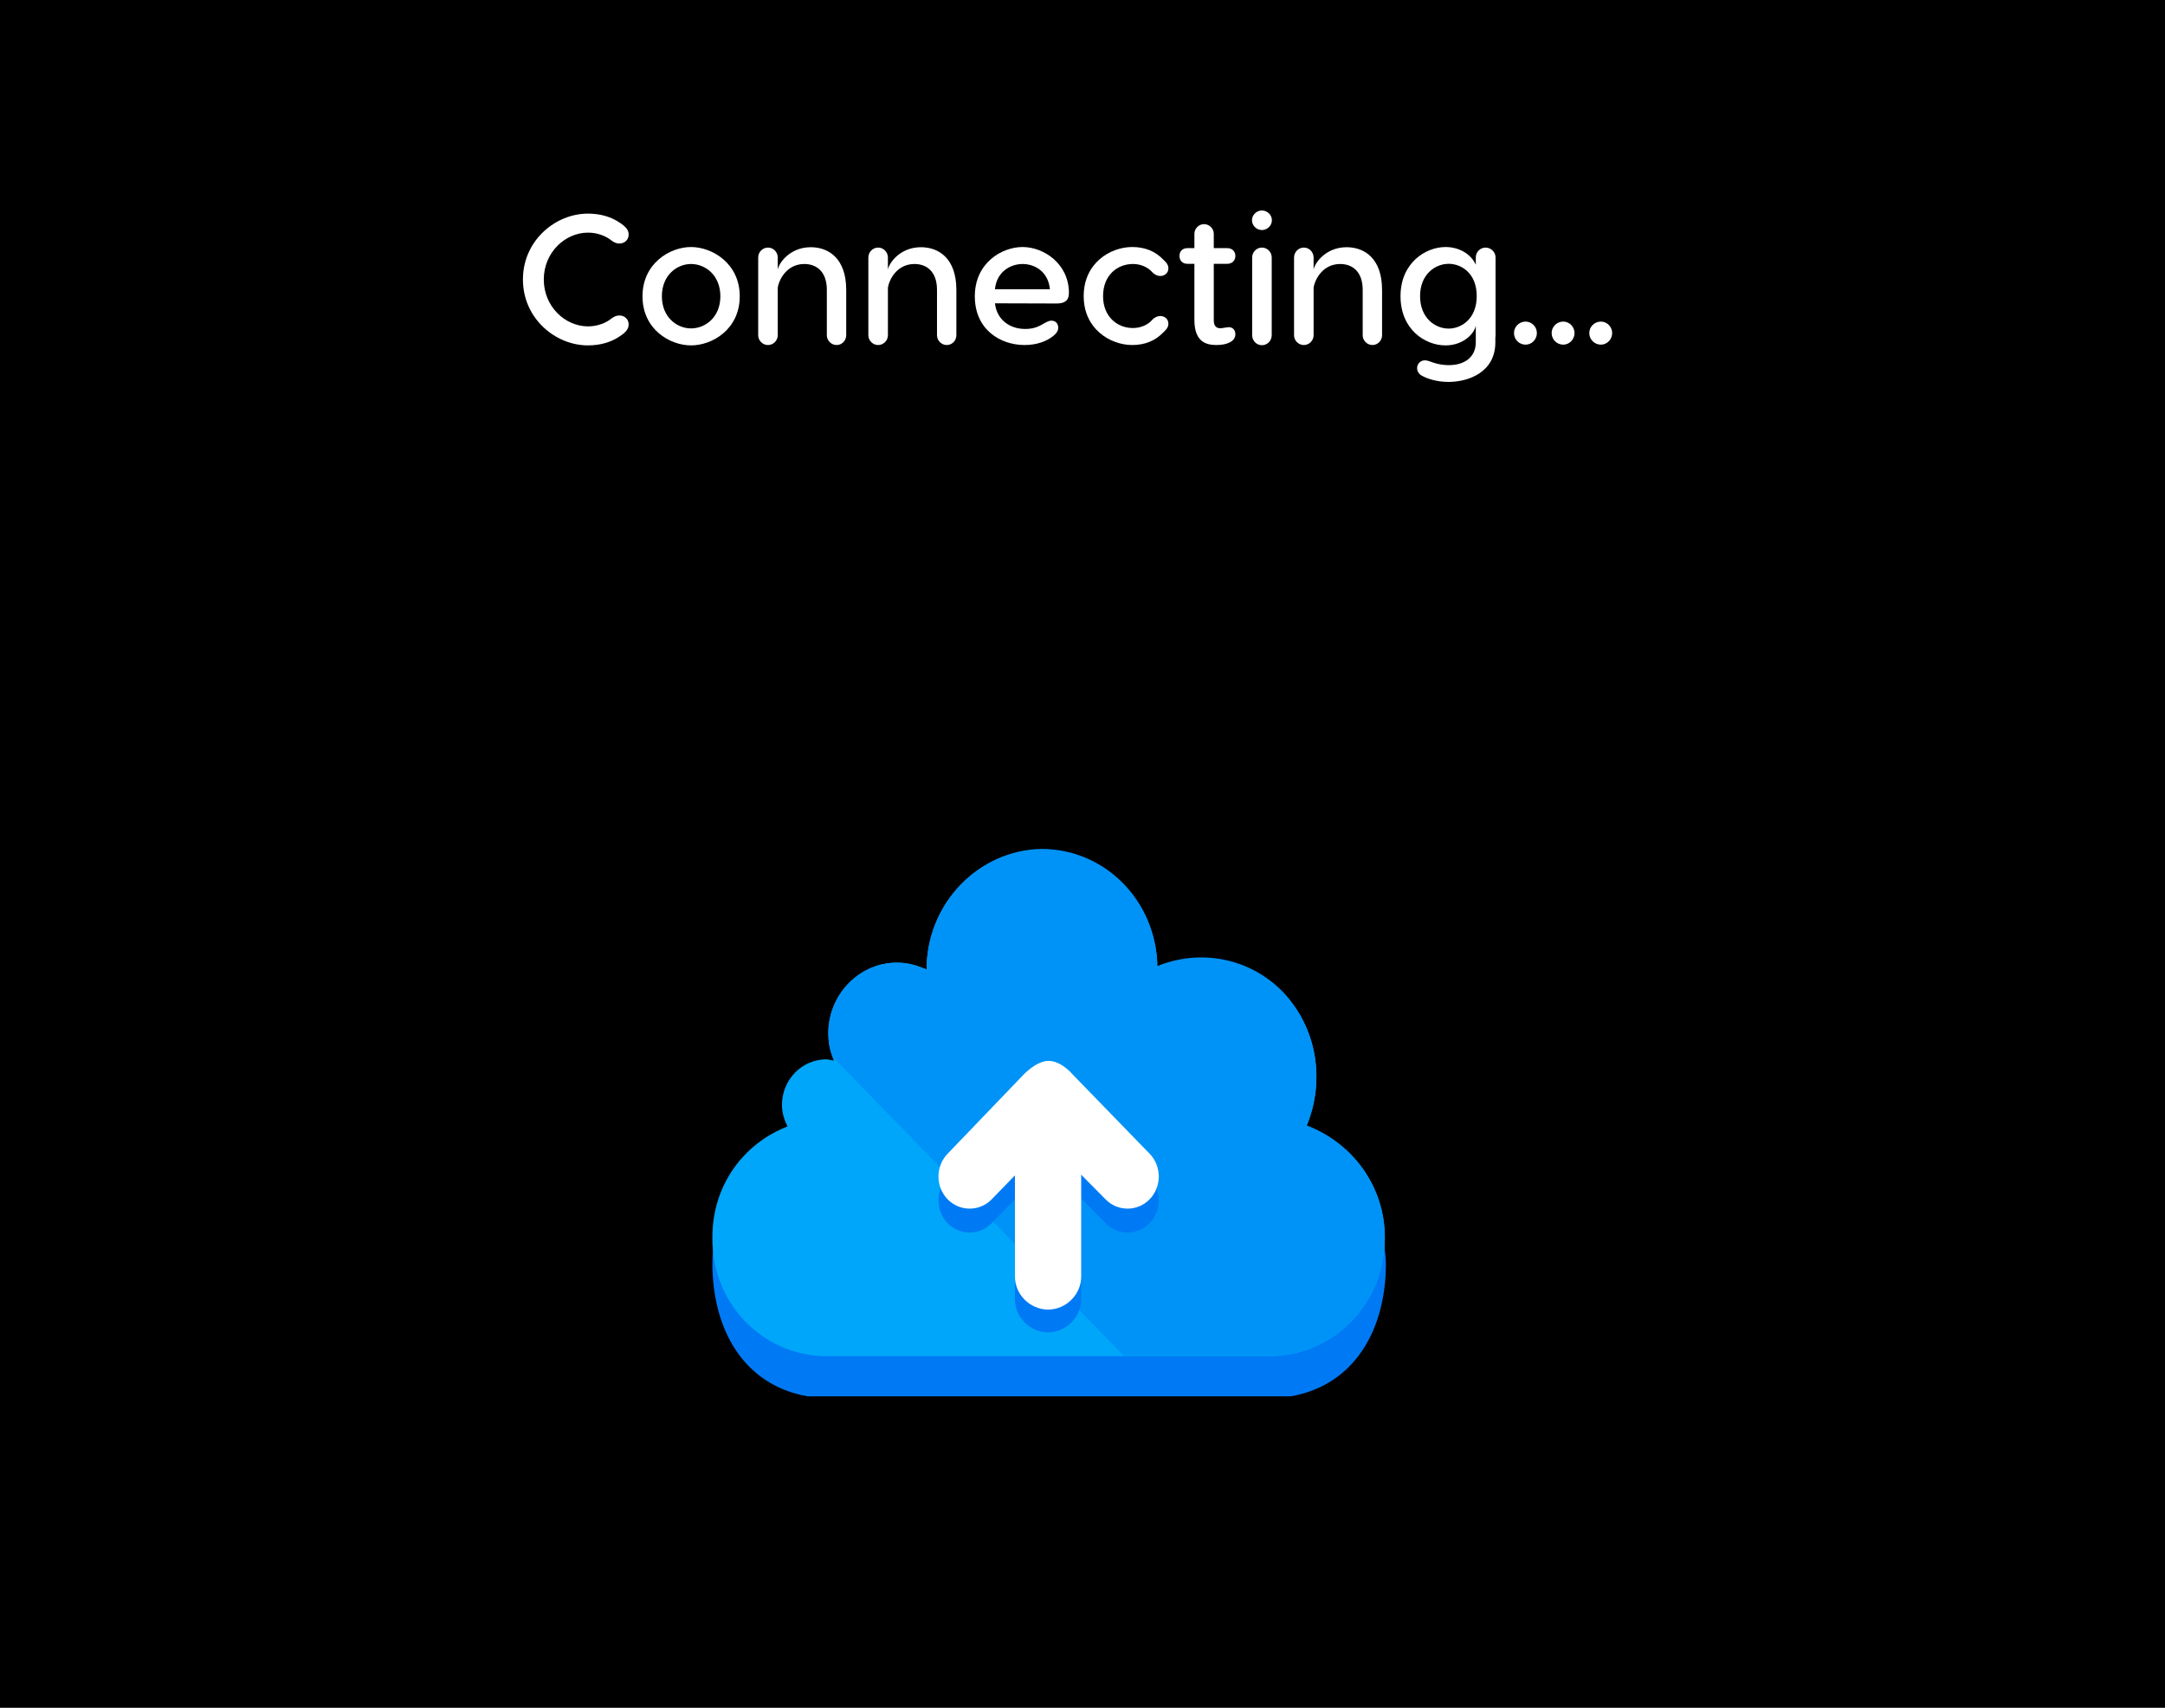 <svg version="1.1" xmlns="http://www.w3.org/2000/svg" xmlns:xlink="http://www.w3.org/1999/xlink" width="522.942" height="412.407" viewBox="0,0,522.942,412.407"><rect x="0" y="0" width="522.942" height="412.407" fill="#333333" stroke="none"/><g transform="translate(21.471,26.203)"><g data-paper-data="{&quot;isPaintingLayer&quot;:true}" stroke="none" stroke-miterlimit="10" stroke-dasharray="" stroke-dashoffset="0" style="mix-blend-mode: normal"><path d="M-21.471,386.203v-412.407h522.942v412.407z" fill="#000000" fill-rule="nonzero" stroke-width="0" stroke-linecap="butt" stroke-linejoin="miter"/><path d="" data-paper-data="{&quot;origPos&quot;:null}" fill="#000000" fill-rule="nonzero" stroke-width="1" stroke-linecap="butt" stroke-linejoin="miter"/><g fill-rule="nonzero" stroke-width="1" stroke-linecap="butt" stroke-linejoin="miter"><path d="M313.295,278.876c0,15.932 -7.468,29.392 -22.937,32.139h-116.817c-15.469,-2.747 -22.937,-16.207 -22.937,-32.139c0,-12.361 7.468,-23.624 18.136,-27.744c-0.8,-1.648 2.134,-1.648 2.134,-3.571c0,-6.043 1.334,-12.636 7.201,-12.636c0.8,0 1.334,0.275 1.867,0.275c-1.067,-2.198 1.867,-2.472 1.867,-4.945c0,-9.614 4.267,-18.954 13.335,-18.954c2.667,0 4.534,0.549 7.201,1.648v0c0,-15.932 12.535,-28.843 27.737,-28.568c15.469,0 27.737,12.636 28.004,28.294c10.135,-4.12 22.137,-2.198 30.404,6.318c8.535,8.516 7.468,21.701 2.934,32.414c10.935,3.846 21.603,14.834 21.87,27.47z" data-paper-data="{&quot;origPos&quot;:null}" fill="#007af4"/><path d="M313.028,272.767c0,15.932 -12.535,28.568 -28.004,28.568h-106.682c-15.469,0 -28.004,-12.636 -27.737,-28.843c0,-12.361 7.468,-22.525 18.136,-26.645c-0.8,-1.648 -1.334,-3.296 -1.334,-5.219c0,-6.043 4.801,-10.988 10.668,-10.988c0.8,0 1.334,0.275 1.867,0.275c-0.8,-1.923 -1.334,-4.12 -1.334,-6.593c0,-9.34 7.468,-17.031 16.536,-17.031c2.667,0 4.534,0.549 7.201,1.648v0c0,-15.932 12.535,-28.843 27.737,-28.843c15.469,0 27.737,12.636 28.004,28.294c10.135,-4.12 22.137,-2.198 30.404,6.318c8.268,8.516 10.135,21.426 5.601,32.139c10.935,3.846 18.936,14.284 18.936,26.92z" data-paper-data="{&quot;origPos&quot;:null}" fill="#00a6f9"/><path d="M285.024,301.335h-34.938l-70.41,-72.245c-0.8,-1.923 -1.067,-3.571 -1.067,-5.769c0,-9.34 7.468,-17.031 16.536,-17.031c2.667,0 4.534,0.549 7.201,1.648c0,-15.932 12.535,-28.843 27.737,-29.118c15.469,0 27.737,12.636 28.004,28.294c10.135,-4.12 22.137,-2.198 30.404,6.318c8.268,8.79 10.135,21.426 5.601,32.139c10.935,4.12 18.936,14.559 18.936,27.195c0,15.932 -12.535,28.568 -28.004,28.568z" data-paper-data="{&quot;origPos&quot;:null}" fill="#0093f7"/><g data-paper-data="{&quot;origPos&quot;:null}" fill="#007af4"><path d="M231.683,232.936l24.537,25.272c2.934,3.022 2.934,7.966 0,10.988c-2.934,3.022 -7.734,3.022 -10.668,0l-13.869,-14.009l-13.602,14.009c-2.934,3.022 -7.734,3.022 -10.668,0c-2.934,-3.022 -2.934,-7.966 0,-10.988z"/><path d="M231.683,243.924c4.267,0 8.001,3.571 8.001,7.966v35.71c0,4.395 -3.734,7.966 -8.001,7.966c-4.267,0 -8.001,-3.571 -8.001,-7.966v-35.71c0,-4.395 3.734,-7.966 8.001,-7.966z"/></g><g data-paper-data="{&quot;origPos&quot;:null}" fill="#ffffff"><path d="M231.683,230.014c3.122,-0.11 5.922,3.253 5.922,3.253l18.615,19.172c2.934,3.022 2.934,7.966 0,10.988c-2.934,3.022 -7.734,3.022 -10.668,0l-13.869,-14.009l-13.602,14.009c-2.934,3.022 -7.734,3.022 -10.668,0c-2.934,-3.022 -2.934,-7.966 0,-10.988l18.001,-18.744c0,0 3.147,-3.571 6.269,-3.681z" data-paper-data="{&quot;origPos&quot;:null}"/><path d="M231.683,238.43c4.267,0 8.001,3.571 8.001,7.966v35.71c0,4.395 -3.734,7.966 -8.001,7.966c-4.267,0 -8.001,-3.571 -8.001,-7.966v-35.71c0,-4.67 3.734,-7.966 8.001,-7.966z"/></g></g><path d="M348.944,68.874v-52.804h69.161v52.804z" data-paper-data="{&quot;origPos&quot;:null}" fill="none" fill-rule="nonzero" stroke-width="0" stroke-linecap="butt" stroke-linejoin="miter"/><g fill="#ffffff" fill-rule="evenodd" stroke-width="1" stroke-linecap="round" stroke-linejoin="round"><path d="M130.378,52.174c0,1.114 -0.758,1.917 -2.095,2.808c-2.006,1.382 -4.591,2.228 -7.755,2.228c-7.844,0 -15.689,-6.507 -15.689,-15.912c0,-9.404 7.844,-15.911 15.689,-15.911c3.164,0 5.75,0.847 7.755,2.228c1.337,0.891 2.095,1.694 2.095,2.808c0,1.382 -1.07,2.184 -2.228,2.184c-0.936,0 -1.56,-0.446 -2.139,-0.891c-0.981,-0.758 -2.942,-1.738 -5.438,-1.738c-5.571,0 -10.697,4.814 -10.697,11.321c0,6.507 5.126,11.321 10.697,11.321c2.496,0 4.457,-0.981 5.438,-1.738c0.579,-0.446 1.203,-0.891 2.139,-0.891c1.159,0 2.228,0.802 2.228,2.184z"/><path d="M157.21,45.355c0,7.978 -6.641,11.856 -11.767,11.856c-5.126,0 -11.722,-3.878 -11.722,-11.856c0,-7.933 6.596,-11.9 11.722,-11.9c5.126,0 11.767,3.967 11.767,11.9zM138.401,45.355c0,5.036 3.61,7.755 7.042,7.755c3.477,0 7.087,-2.719 7.087,-7.755c0,-5.081 -3.61,-7.8 -7.087,-7.8c-3.432,0 -7.042,2.719 -7.042,7.8z"/><path d="M182.927,43.795v10.964c0,1.293 -1.025,2.362 -2.318,2.362c-1.293,0 -2.362,-1.07 -2.362,-2.362v-10.964c0,-4.457 -2.54,-6.24 -5.438,-6.24c-4.279,0 -6.151,3.833 -6.418,5.75v11.455c0,1.293 -1.07,2.362 -2.362,2.362c-1.293,0 -2.362,-1.07 -2.362,-2.362v-18.764c0,-1.337 1.07,-2.407 2.362,-2.407c1.293,0 2.362,1.07 2.362,2.407v2.942c0.223,-1.56 2.897,-5.438 7.978,-5.438c4.323,0 8.557,2.719 8.557,10.296z"/><path d="M209.535,43.795v10.964c0,1.293 -1.025,2.362 -2.318,2.362c-1.293,0 -2.362,-1.07 -2.362,-2.362v-10.964c0,-4.457 -2.54,-6.24 -5.438,-6.24c-4.279,0 -6.151,3.833 -6.418,5.75v11.455c0,1.293 -1.07,2.362 -2.362,2.362c-1.293,0 -2.362,-1.07 -2.362,-2.362v-18.764c0,-1.337 1.07,-2.407 2.362,-2.407c1.293,0 2.362,1.07 2.362,2.407v2.942c0.223,-1.56 2.897,-5.438 7.978,-5.438c4.323,0 8.557,2.719 8.557,10.296z"/><path d="M236.723,44.553c0,1.827 -1.025,2.54 -2.942,2.54l-14.931,-0.045c0.49,4.145 3.744,6.195 7.309,6.195c1.827,0 3.075,-0.446 4.457,-1.293c0.758,-0.401 1.248,-0.713 1.872,-0.713c1.025,0 1.649,0.713 1.649,1.694c0,0.579 -0.223,1.203 -1.203,2.006c-1.694,1.382 -4.145,2.184 -6.953,2.184c-5.794,0 -11.989,-3.699 -11.989,-11.767c0,-8.023 6.463,-11.9 11.544,-11.9c5.081,0 11.187,4.011 11.187,11.098zM218.85,43.661h13.282c-0.401,-4.234 -3.61,-6.106 -6.596,-6.106c-2.942,0 -6.284,1.872 -6.685,6.106z"/><path d="M260.746,51.951c0,1.07 -0.758,1.649 -1.248,2.139c-1.917,2.006 -4.412,3.031 -7.488,3.031c-5.304,0 -11.722,-3.878 -11.722,-11.811c0,-7.978 6.418,-11.856 11.722,-11.856c3.075,0 5.571,1.025 7.488,3.031c0.49,0.49 1.248,1.07 1.248,2.139c0,1.114 -0.936,1.827 -1.917,1.827c-0.891,0 -1.56,-0.49 -1.917,-0.847c-1.203,-1.426 -3.075,-2.05 -4.724,-2.05c-3.744,0 -7.22,2.674 -7.22,7.755c0,5.036 3.476,7.711 7.22,7.711c1.649,0 3.521,-0.624 4.724,-2.05c0.357,-0.357 1.025,-0.847 1.917,-0.847c0.981,0 1.917,0.713 1.917,1.827z"/><path d="M276.925,54.492c0,1.827 -2.095,2.63 -4.591,2.63c-2.674,0 -5.304,-0.936 -5.304,-6.062v-13.549h-1.694c-1.159,0 -1.917,-0.758 -1.917,-1.917c0,-1.114 0.758,-1.872 1.917,-1.872h1.694v-3.476c0,-1.248 1.07,-2.318 2.318,-2.318c1.293,0 2.362,1.07 2.362,2.318v3.476h3.254c1.159,0 1.961,0.758 1.961,1.872c0,1.159 -0.802,1.917 -1.961,1.917h-3.254v13.594c0,1.337 0.535,1.961 1.56,1.961c0.579,0 1.248,-0.178 1.738,-0.223c1.114,-0.178 1.917,0.535 1.917,1.649z"/><path d="M280.936,26.992c0,-1.293 1.114,-2.362 2.407,-2.362c1.293,0 2.407,1.07 2.407,2.362c0,1.293 -1.114,2.362 -2.407,2.362c-1.293,0 -2.407,-1.07 -2.407,-2.362zM285.705,35.995v18.764c0,1.337 -1.07,2.407 -2.362,2.407c-1.293,0 -2.362,-1.07 -2.362,-2.407v-18.764c0,-1.337 1.07,-2.407 2.362,-2.407c1.293,0 2.362,1.07 2.362,2.407z"/><path d="M312.358,43.795v10.964c0,1.293 -1.025,2.362 -2.318,2.362c-1.293,0 -2.362,-1.07 -2.362,-2.362v-10.964c0,-4.457 -2.54,-6.24 -5.438,-6.24c-4.279,0 -6.151,3.833 -6.418,5.75v11.455c0,1.293 -1.07,2.362 -2.362,2.362c-1.293,0 -2.362,-1.07 -2.362,-2.362v-18.764c0,-1.337 1.07,-2.407 2.362,-2.407c1.293,0 2.362,1.07 2.362,2.407v2.942c0.223,-1.56 2.897,-5.438 7.978,-5.438c4.323,0 8.557,2.719 8.557,10.296z"/><path d="M339.768,54.804c0,0.134 0,0.312 -0.045,0.446v1.203c0,7.309 -6.596,9.583 -11.321,9.583c-2.852,0 -5.081,-0.802 -6.106,-1.337c-0.936,-0.401 -1.471,-1.114 -1.471,-2.006c0,-1.07 0.847,-1.872 1.872,-1.872c0.267,0 0.624,0.045 1.114,0.223c0.981,0.401 2.63,0.936 4.68,0.936c3.878,0 6.507,-2.006 6.507,-5.527v-4.056c-0.312,2.006 -3.075,4.814 -7.309,4.814c-4.947,0 -10.875,-3.833 -10.875,-11.9c0,-7.933 5.972,-11.856 10.875,-11.856c3.298,0 6.151,1.694 7.309,4.279v-1.783c0,-1.293 1.07,-2.362 2.362,-2.362c1.293,0 2.407,1.07 2.407,2.362zM335.222,45.311c0,-5.571 -3.744,-7.8 -6.775,-7.8c-3.254,0 -6.908,2.54 -6.908,7.8c0,5.304 3.655,7.844 6.908,7.844c3.031,0 6.775,-2.318 6.775,-7.844z"/><path d="M344.225,54.225c0,-1.515 1.248,-2.763 2.808,-2.763c1.471,0 2.719,1.248 2.719,2.763c0,1.56 -1.248,2.808 -2.719,2.808c-1.56,0 -2.808,-1.248 -2.808,-2.808z"/><path d="M353.318,54.225c0,-1.515 1.248,-2.763 2.808,-2.763c1.471,0 2.719,1.248 2.719,2.763c0,1.56 -1.248,2.808 -2.719,2.808c-1.56,0 -2.808,-1.248 -2.808,-2.808z"/><path d="M362.41,54.225c0,-1.515 1.248,-2.763 2.808,-2.763c1.471,0 2.719,1.248 2.719,2.763c0,1.56 -1.248,2.808 -2.719,2.808c-1.56,0 -2.808,-1.248 -2.808,-2.808z"/></g></g></g></svg>